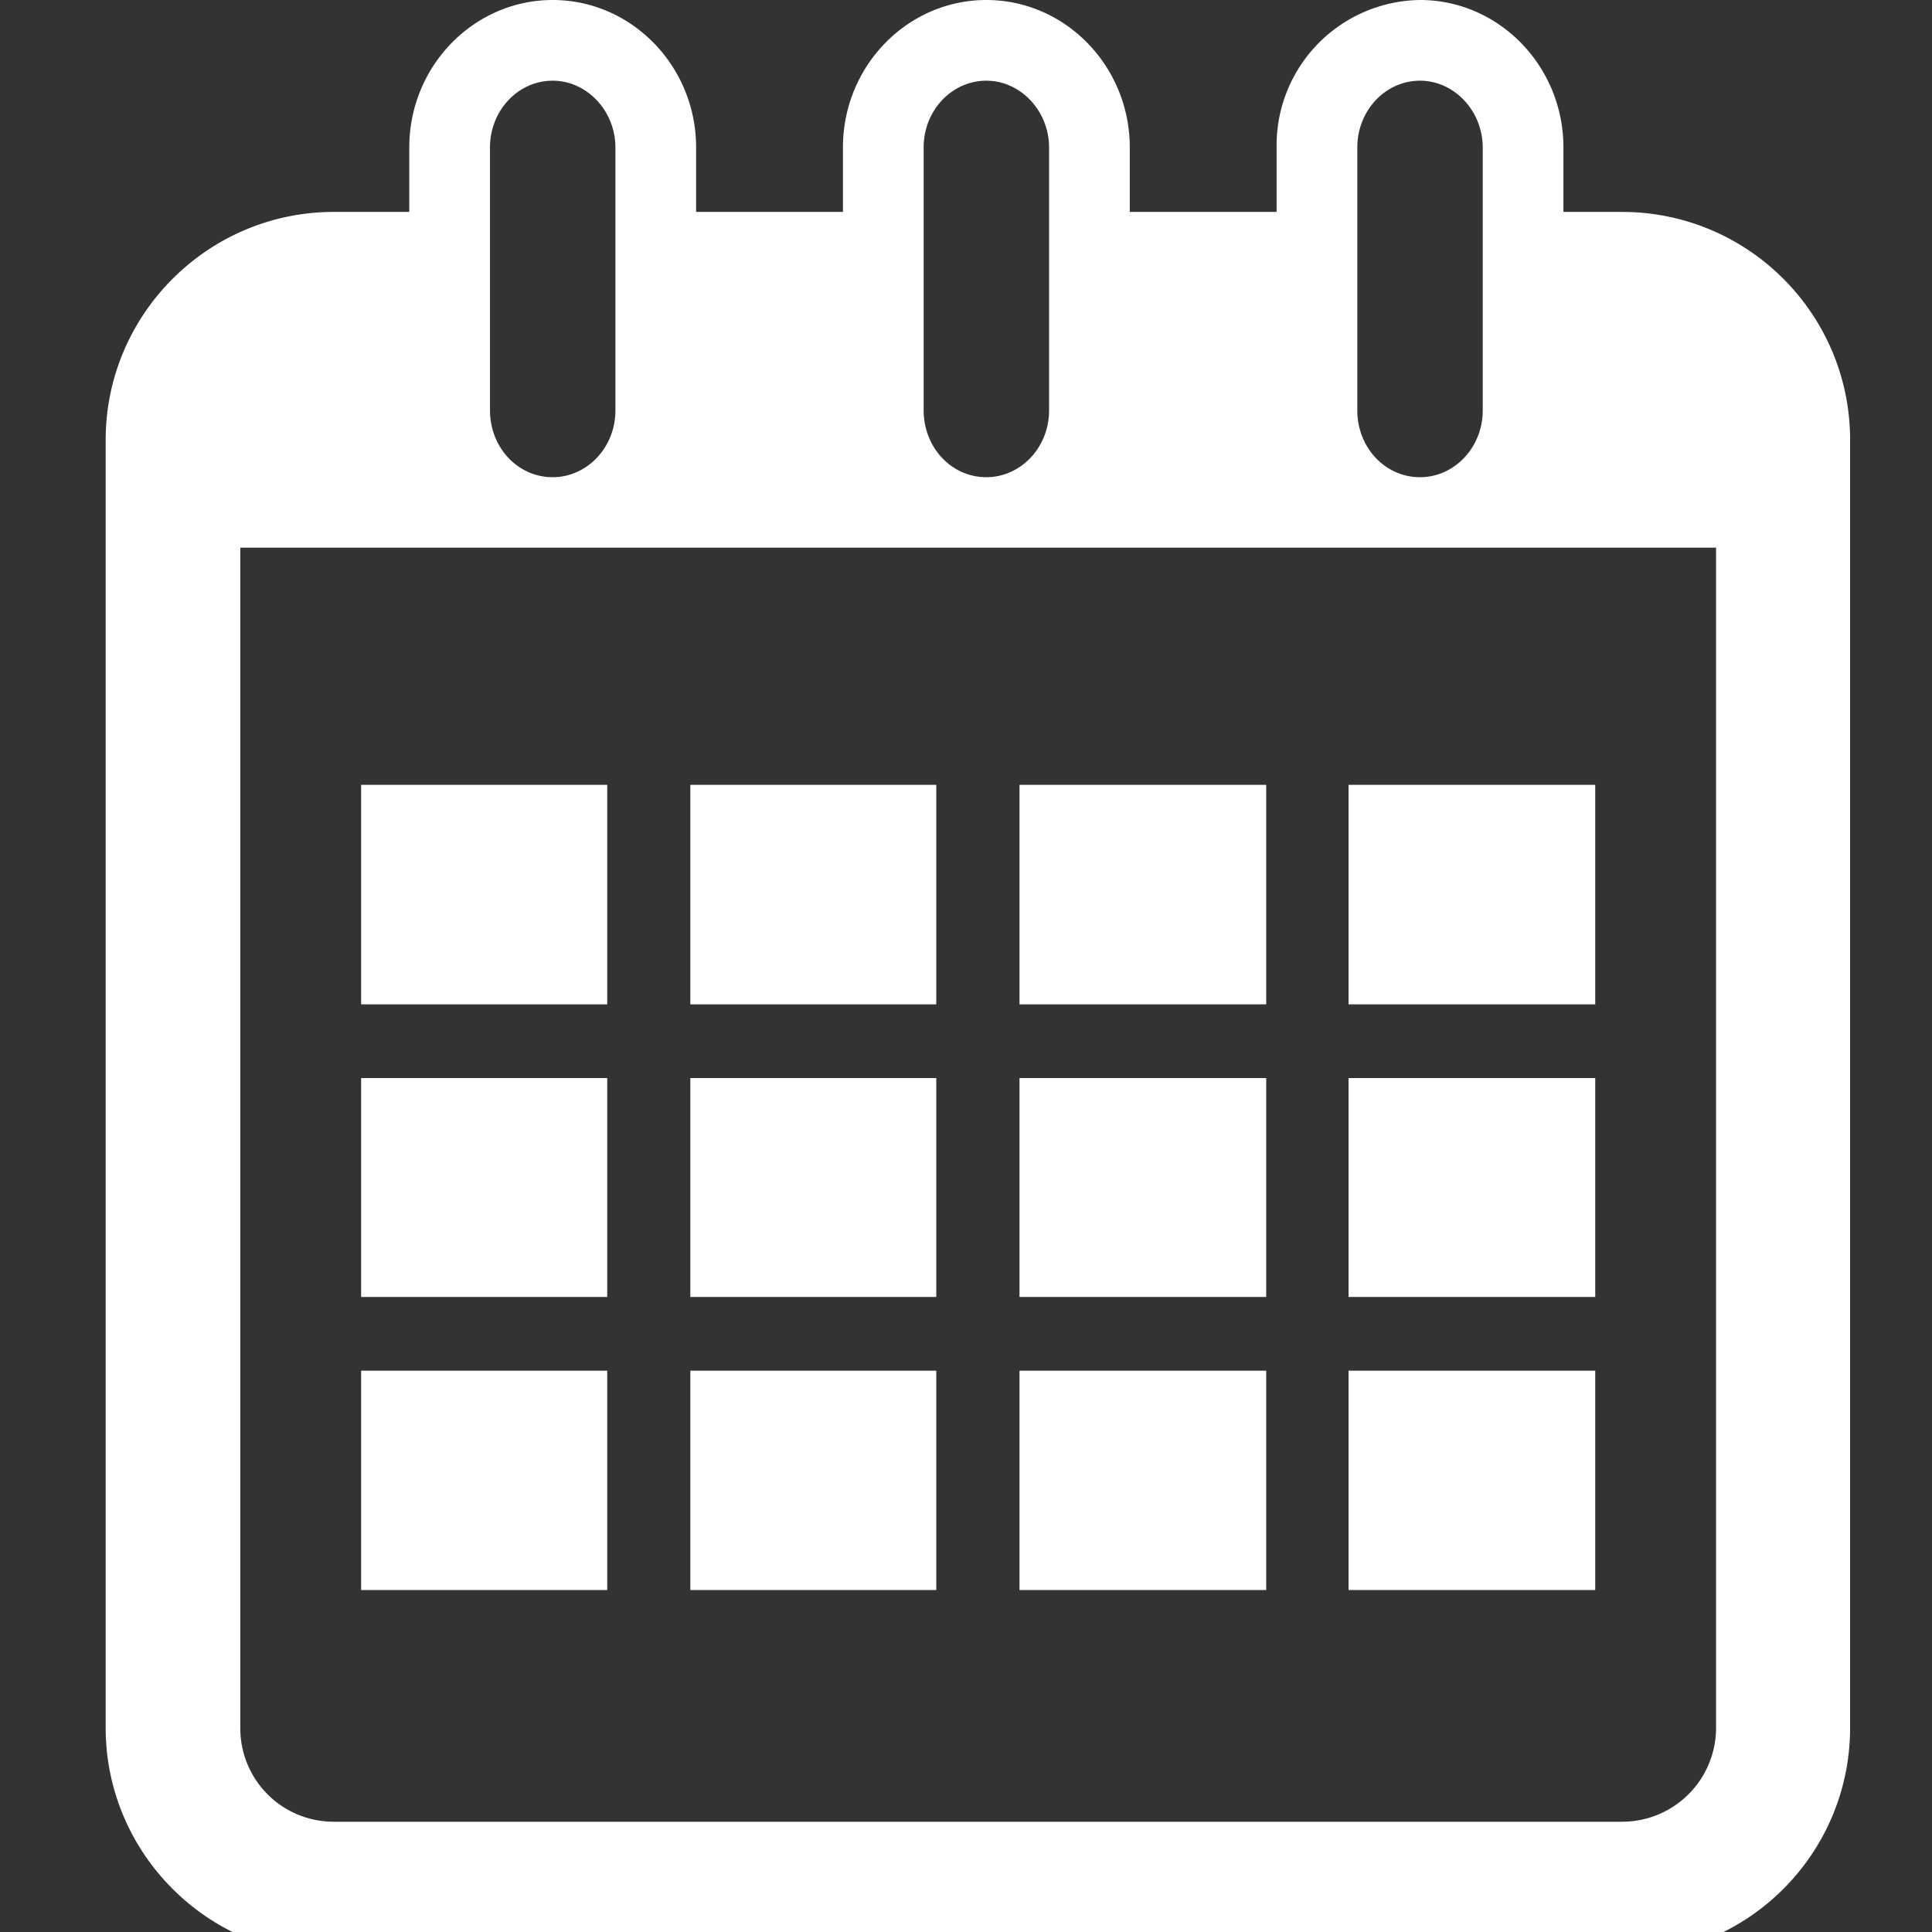 <svg xmlns="http://www.w3.org/2000/svg" width="13pt" height="13pt" viewBox="0 0 13 13"><rect x="0" y="0" width="13" height="13" fill="#333333" stroke="none"/><g id="surface1" fill="#fff"><path d="M10.914 1.426h-.394V.992c0-.547-.434-.992-.965-.992a.978.978 0 00-.965.992v.434h-.988V.992C7.602.445 7.168 0 6.637 0c-.532 0-.965.445-.965.992v.434h-.988V.992C4.684.445 4.25 0 3.719 0c-.531 0-.965.445-.965.992v.434h-.508c-.844 0-1.535.687-1.535 1.535v8.664c0 .848.691 1.535 1.535 1.535h8.668c.848 0 1.535-.687 1.535-1.535V2.961c0-.848-.687-1.535-1.535-1.535zM9.133.992c0-.246.187-.449.422-.449.23 0 .422.203.422.45v1.769c0 .25-.192.449-.422.449-.235 0-.422-.2-.422-.45zm-2.918 0c0-.246.187-.449.422-.449.23 0 .422.203.422.45v1.769c0 .25-.192.449-.422.449-.235 0-.422-.2-.422-.45zm-2.918 0c0-.246.187-.449.422-.449.23 0 .422.203.422.45v1.769c0 .25-.192.449-.422.449-.235 0-.422-.2-.422-.45zm8.25 10.637a.632.632 0 01-.633.629H2.246a.628.628 0 01-.629-.63V3.685h9.93zm0 0"/><path d="M2.43 5.281h1.656v1.477H2.43zm2.215 0H6.3v1.477H4.645zm2.215 0h1.66v1.477H6.86zm2.214 0h1.66v1.477h-1.66zM2.43 7.254h1.656v1.473H2.43zm2.215 0H6.3v1.473H4.645zm2.215 0h1.66v1.473H6.86zm2.214 0h1.66v1.473h-1.66zM2.43 9.223h1.656v1.476H2.43zm2.215 0H6.3v1.476H4.645zm2.215 0h1.66v1.476H6.86zm2.214 0h1.66v1.476h-1.66zm0 0"/></g></svg>